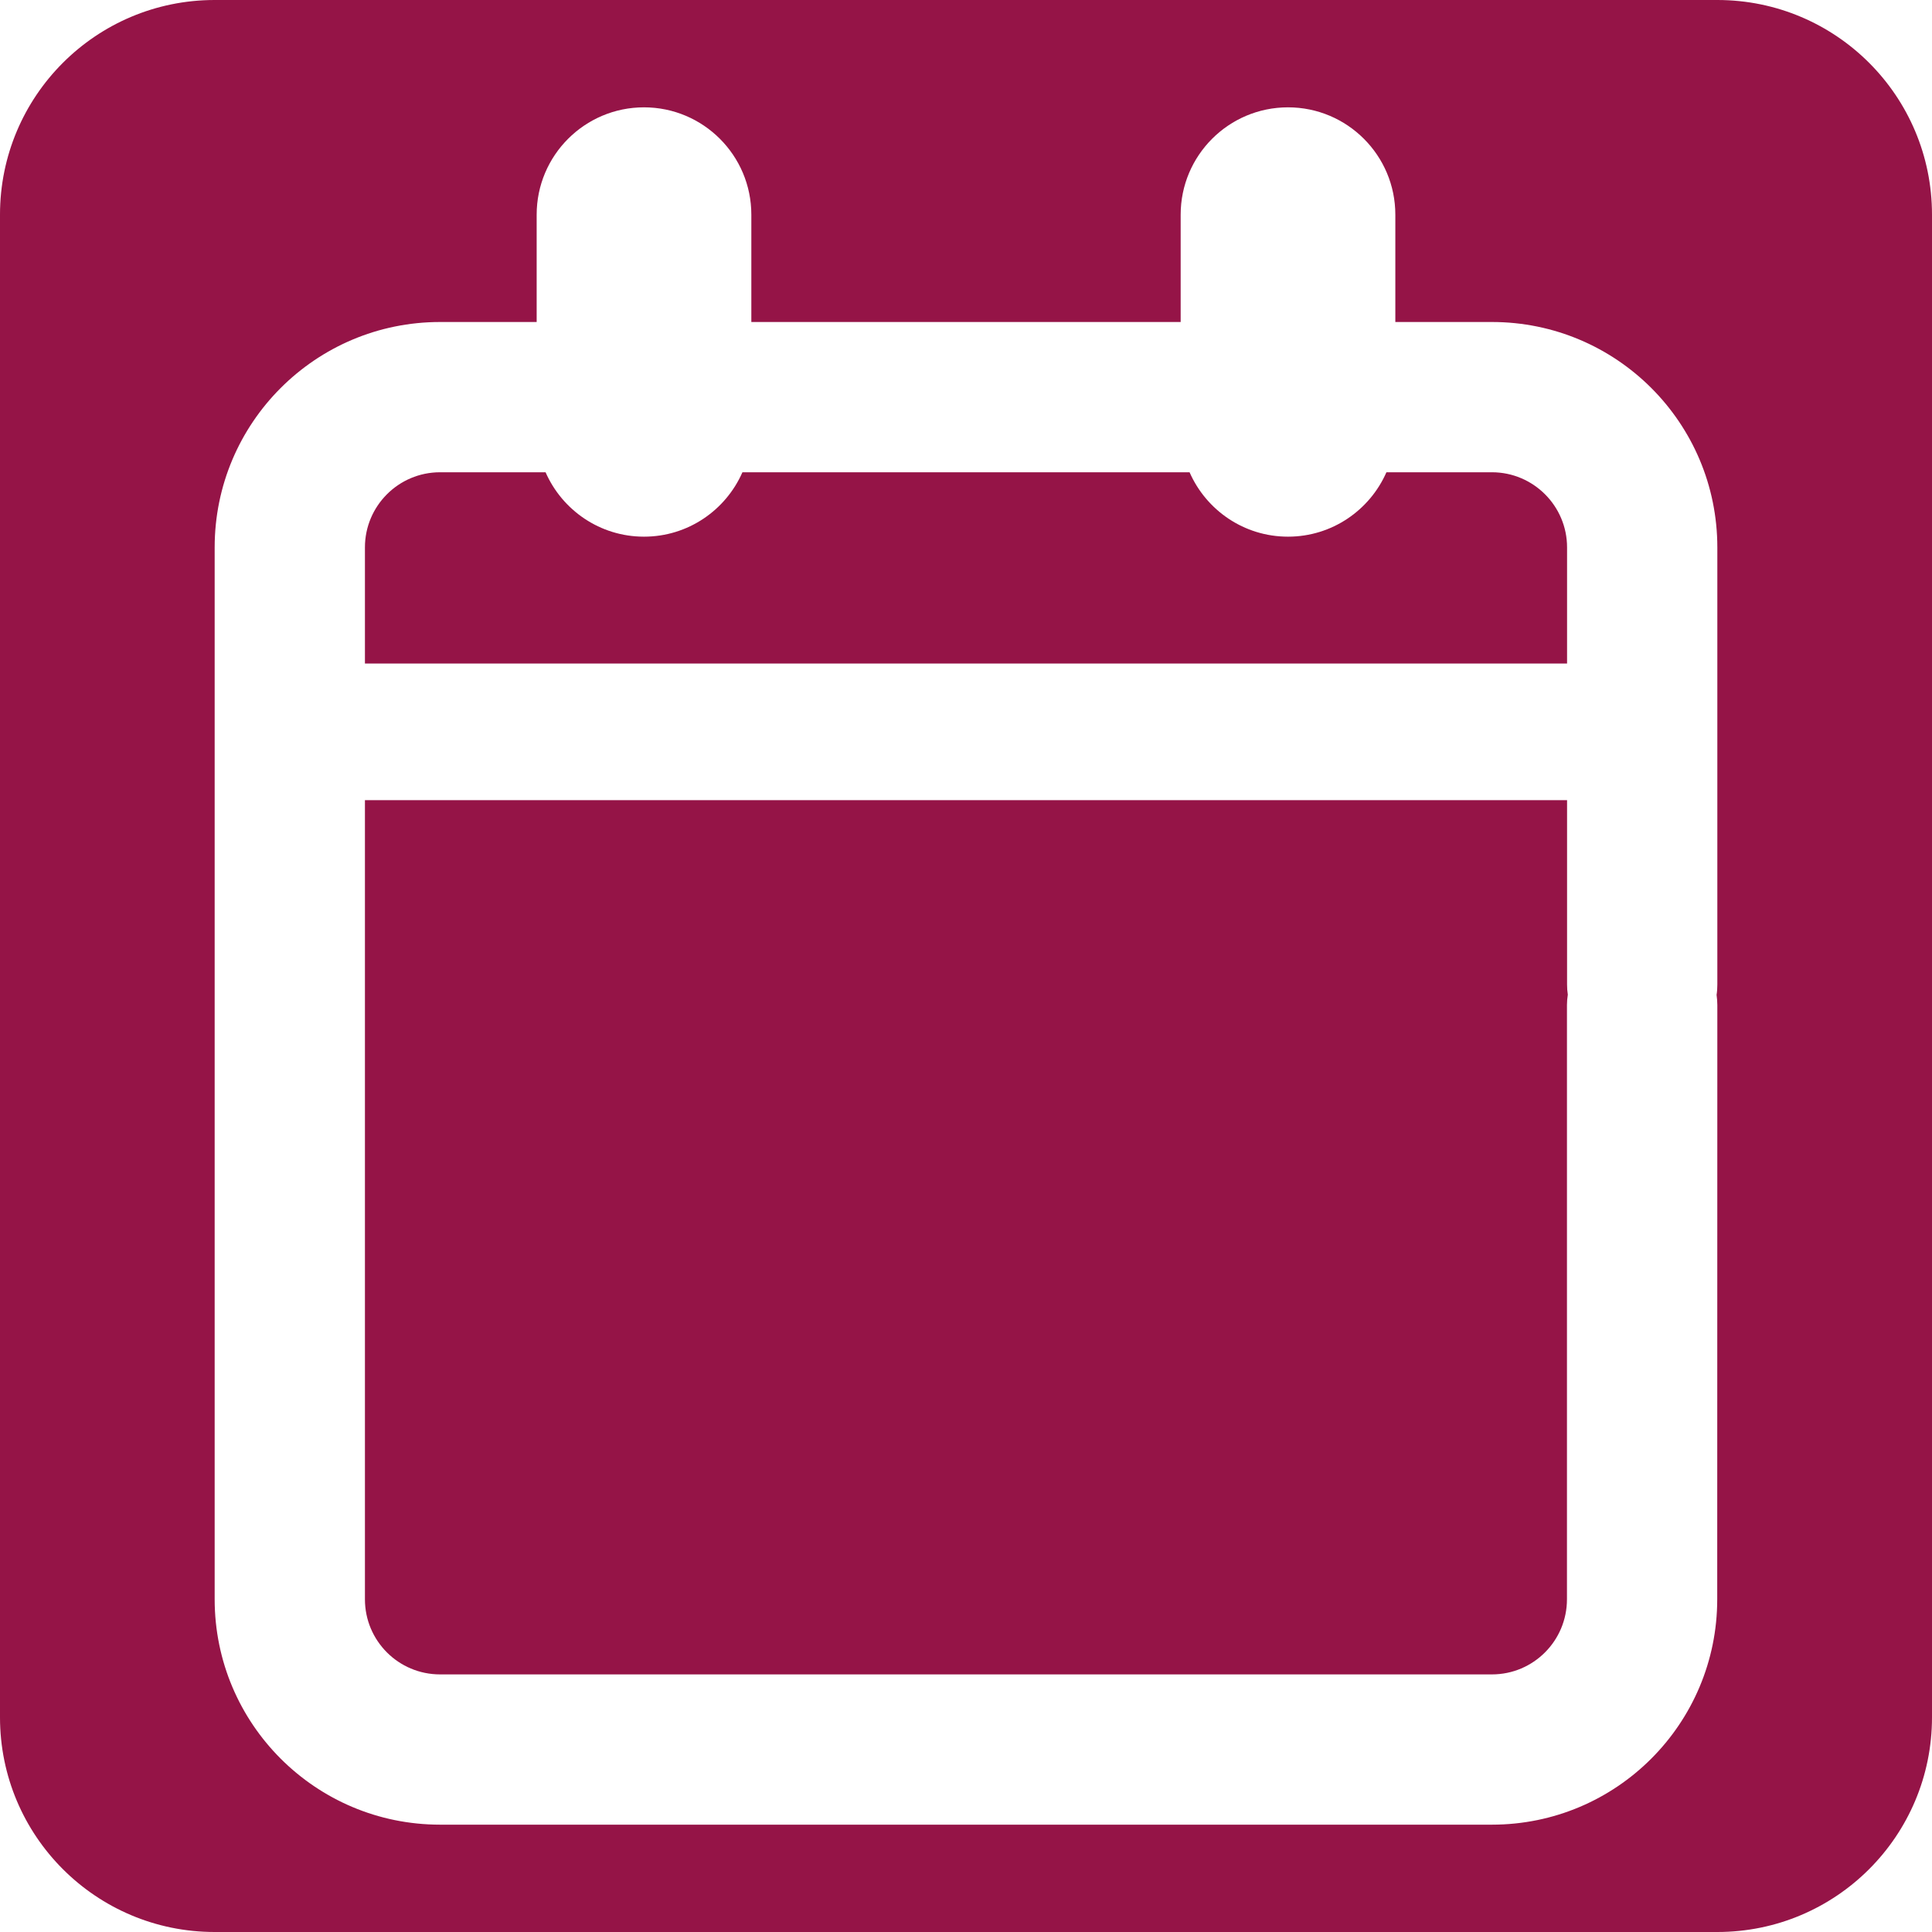<svg width="18" height="18" viewBox="0 0 18 18" fill="none" xmlns="http://www.w3.org/2000/svg">
<path d="M4.1 4.4H5.083C5.238 4.753 5.59 5 6 5C6.41 5 6.762 4.753 6.917 4.4H11.083C11.238 4.753 11.59 5 12 5C12.41 5 12.762 4.753 12.917 4.4H13.9C14.286 4.4 14.6 4.714 14.6 5.1V6.182H3.4V5.1C3.4 4.714 3.713 4.4 4.1 4.4Z" fill="#951447"/>
<path d="M14.599 14.9C14.599 15.286 14.287 15.6 13.9 15.6H4.1C3.713 15.6 3.4 15.287 3.4 14.9V7.455H14.6V9.173C14.6 9.205 14.602 9.236 14.607 9.267C14.602 9.298 14.599 9.331 14.599 9.363L14.599 14.9Z" fill="#951447"/>
<path fill-rule="evenodd" clip-rule="evenodd" d="M2 0C0.895 0 0 0.895 0 2V16C0 17.105 0.895 18 2 18H16C17.105 18 18 17.105 18 16V2C18 0.895 17.105 0 16 0H2ZM6 1C5.448 1 5 1.448 5 2V3H4.1C2.94 3 2 3.94 2 5.1V14.9C2 16.06 2.94 17 4.1 17H13.9C15.06 17 15.999 16.06 15.999 14.9L16 9.364C16 9.332 15.997 9.3 15.993 9.269C15.998 9.238 16 9.206 16 9.173V5.1C16 3.94 15.06 3 13.9 3H13V2C13 1.448 12.552 1 12 1C11.448 1 11 1.448 11 2V3H7V2C7 1.448 6.552 1 6 1Z" fill="#951447"/>
</svg>
